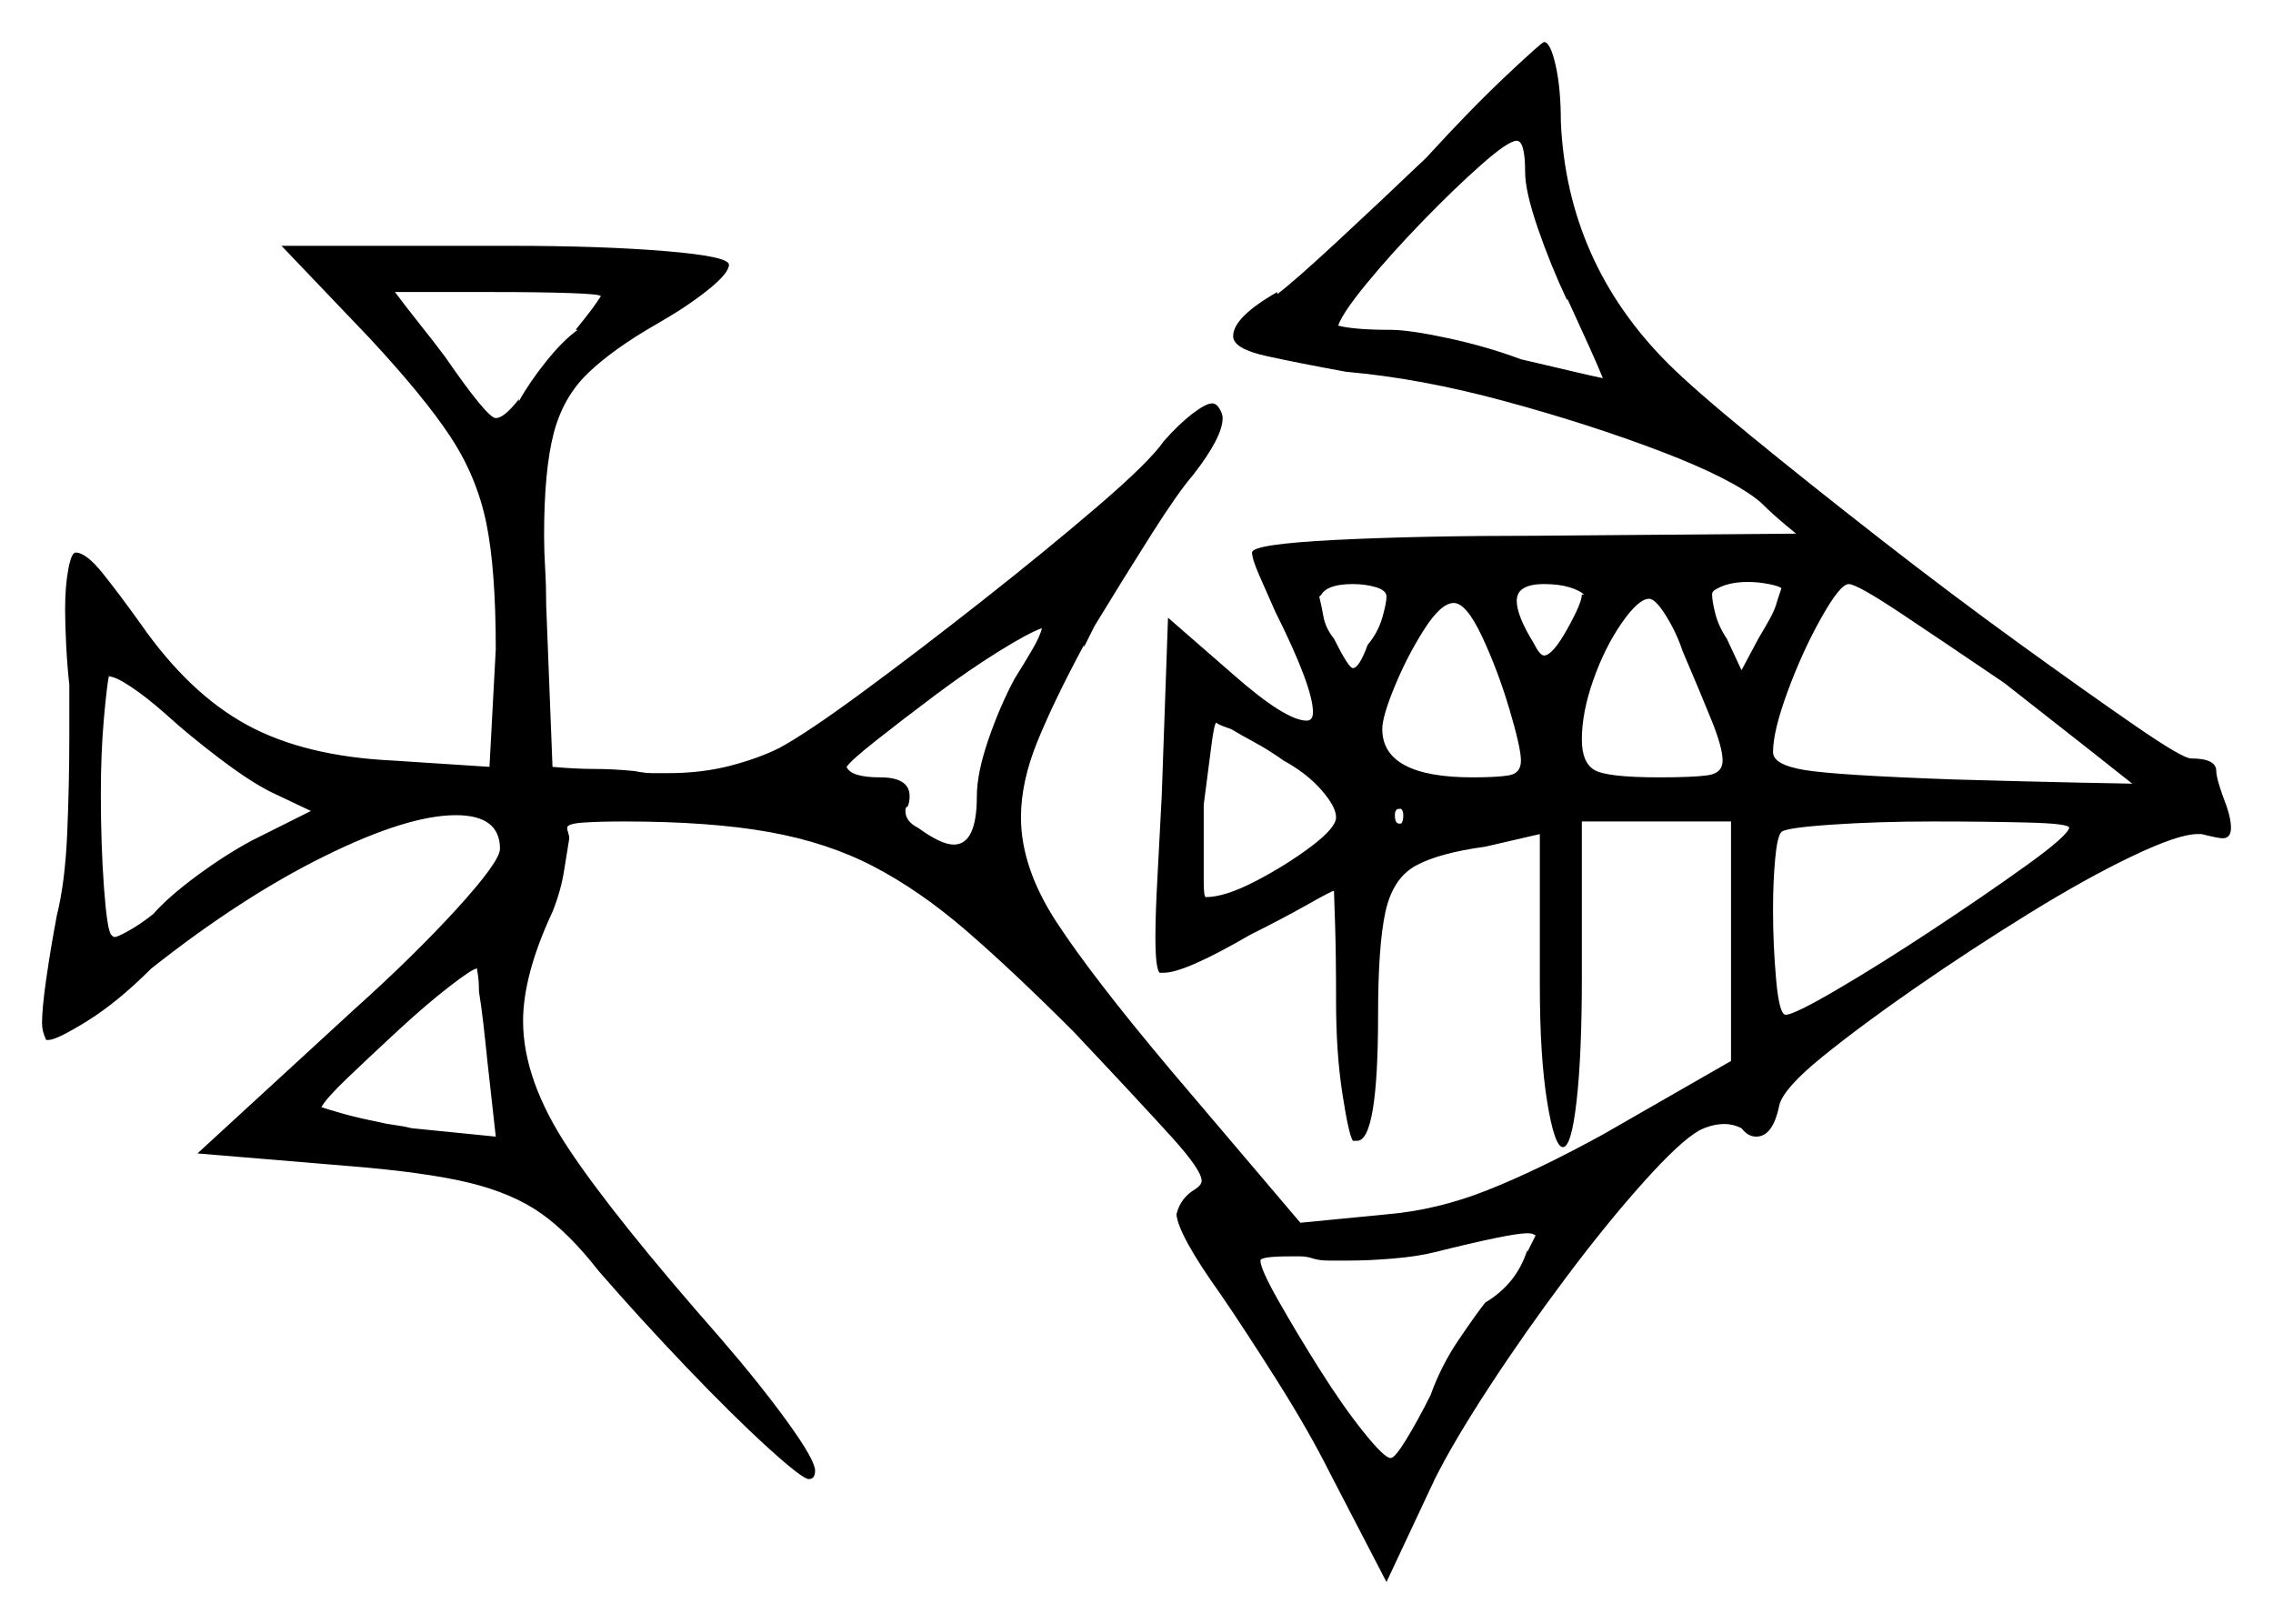 <svg xmlns="http://www.w3.org/2000/svg" width="541.0" height="386.5" viewBox="0 0 541.0 386.5"><path d="M74.0 193.0 64.5 188.5Q59.5 186.0 52.25 180.5Q45.0 175.0 39.5 170.0Q35.0 166.0 31.25 163.5Q27.5 161.0 26.0 161.0V160.5Q25.5 162.5 24.75 170.75Q24.0 179.0 24.0 189.0Q24.0 201.0 24.75 211.25Q25.5 221.5 26.5 222.5Q26.5 222.5 26.75 222.75Q27.0 223.0 27.5 223.0Q29.0 222.5 31.5 221.0Q34.0 219.5 36.5 217.5Q40.0 213.5 46.75 208.5Q53.5 203.5 60.0 200.0ZM118.0 270.5 116.0 252.5Q115.5 247.5 115.0 243.25Q114.5 239.0 114.0 236.0Q114.0 233.5 113.75 232.0Q113.5 230.5 113.5 230.0V230.5Q112.5 230.5 107.0 234.75Q101.5 239.0 95.0 245.0Q88.5 251.0 83.0 256.25Q77.5 261.5 76.5 263.5Q78.0 264.0 81.5 265.0Q85.0 266.0 90.0 267.0Q92.0 267.5 94.0 267.75Q96.0 268.0 98.0 268.5ZM363.5 297.5V298.0Q365.5 294.0 365.5 294.0Q365.5 294.0 365.0 293.75Q364.5 293.5 363.5 293.5Q359.5 293.5 341.5 298.0Q337.5 299.0 331.75 299.5Q326.0 300.0 321.0 300.0Q318.5 300.0 316.25 300.0Q314.0 300.0 312.5 299.5Q311.0 299.0 309.5 299.0Q308.0 299.0 307.0 299.0Q300.0 299.0 300.0 300.0Q300.0 302.0 304.25 309.5Q308.5 317.0 314.0 325.75Q319.5 334.5 324.5 340.75Q329.5 347.0 331.0 347.0Q332.0 347.0 334.75 342.5Q337.5 338.0 340.5 332.0Q343.0 325.0 347.25 318.75Q351.5 312.5 353.5 310.0Q361.0 305.5 363.5 297.5ZM143.0 70.5Q143.0 70.0 135.75 69.75Q128.5 69.5 117.5 69.5H94.0Q97.0 73.5 100.0 77.25Q103.0 81.0 106.0 85.0Q116.0 99.5 118.0 99.5Q120.0 99.5 123.5 95.0V95.5Q126.0 91.0 130.0 86.0Q134.0 81.0 137.5 78.5H137.0L139.0 76.0Q141.0 73.5 142.0 72.0Q143.0 70.5 143.0 70.5ZM241.5 161.5Q244.0 157.5 245.75 154.5Q247.5 151.5 248.0 149.5Q245.0 150.5 237.75 155.0Q230.5 159.5 222.5 165.5Q214.5 171.5 208.5 176.25Q202.5 181.0 201.5 182.5Q202.5 185.0 209.5 185.0Q216.5 185.0 216.5 189.5Q216.5 191.0 216.0 192.0Q215.5 192.0 215.5 193.0Q215.5 195.5 218.5 197.0Q224.0 201.0 227.0 201.0Q232.5 201.0 232.5 189.5Q232.5 184.0 235.25 176.0Q238.0 168.0 241.5 161.5ZM305.5 181.0Q302.0 178.5 298.75 176.75Q295.5 175.0 293.0 173.5Q290.0 172.5 289.5 172.0Q289.0 172.0 288.25 178.0Q287.5 184.0 286.5 191.5V200.5Q286.5 206.0 286.5 209.75Q286.5 213.5 287.0 213.5Q291.5 213.5 298.75 209.75Q306.0 206.0 312.0 201.5Q318.0 197.0 318.0 194.5Q318.0 192.0 314.5 188.0Q311.0 184.0 305.5 181.0ZM330.0 142.0Q330.0 140.5 327.5 139.75Q325.0 139.0 322.0 139.0Q316.0 139.0 314.5 141.5L314.0 142.0Q314.5 144.0 315.0 146.75Q315.5 149.5 317.5 152.0Q321.0 159.0 322.0 159.0Q323.5 159.0 325.5 153.5Q328.0 150.5 329.0 147.0Q330.0 143.5 330.0 142.0ZM333.0 196.0H333.5Q334.0 195.5 334.0 194.0Q334.0 193.0 333.5 192.5H333.0Q332.0 192.5 332.0 194.0Q332.0 196.0 333.0 196.0ZM362.0 181.0Q362.0 178.0 359.25 168.75Q356.5 159.5 352.75 151.5Q349.0 143.5 346.0 143.5Q343.0 143.5 339.0 149.75Q335.0 156.0 332.0 163.25Q329.0 170.5 329.0 173.5Q329.0 185.0 350.5 185.0Q356.5 185.0 359.25 184.5Q362.0 184.0 362.0 181.0ZM400.5 155.0Q399.0 150.5 396.5 146.5Q394.0 142.5 392.5 142.5Q390.0 142.5 386.0 148.25Q382.0 154.0 379.25 161.75Q376.5 169.5 376.5 176.0Q376.5 181.5 379.5 183.25Q382.5 185.0 395.0 185.0Q403.0 185.0 406.5 184.5Q410.0 184.0 410.0 181.0Q410.0 178.0 407.5 171.75Q405.0 165.5 400.5 155.0ZM492.5 197.0Q492.5 196.0 482.5 195.75Q472.5 195.5 460.0 195.5Q447.0 195.5 436.0 196.25Q425.0 197.0 424.0 198.0Q423.0 199.0 422.5 204.5Q422.0 210.0 422.0 216.5Q422.0 225.0 422.75 233.25Q423.5 241.5 425.0 241.5Q427.0 241.5 437.25 235.5Q447.5 229.5 460.0 221.25Q472.5 213.0 482.25 206.0Q492.0 199.0 492.5 197.0ZM363.0 41.0Q363.0 33.5 361.0 33.5Q359.0 33.5 352.5 39.25Q346.0 45.0 338.5 52.75Q331.0 60.5 325.25 67.5Q319.5 74.5 318.5 77.5Q322.5 78.5 331.0 78.5Q335.5 78.5 344.75 80.5Q354.0 82.5 362.0 85.5Q368.5 87.0 373.75 88.25Q379.0 89.5 381.5 90.0Q380.5 87.5 378.25 82.5Q376.0 77.5 373.0 71.0V71.5Q369.0 63.0 366.0 54.25Q363.0 45.5 363.0 41.0ZM376.5 141.5H377.0Q376.0 140.5 373.5 139.75Q371.0 139.0 367.5 139.0Q361.0 139.0 361.0 143.0Q361.0 146.5 365.0 153.0Q366.5 156.0 367.5 156.0Q369.5 156.0 373.0 149.75Q376.5 143.5 376.5 141.5ZM424.0 140.0Q423.5 139.5 421.0 139.0Q418.5 138.5 416.0 138.5Q411.0 138.5 408.0 140.5Q408.0 140.5 407.75 140.75Q407.5 141.0 407.5 141.5Q407.5 143.0 408.25 146.0Q409.0 149.0 411.0 152.0L414.5 159.5L418.5 152.0Q420.0 149.5 421.25 147.25Q422.5 145.0 423.0 143.0Q424.0 140.0 424.0 140.0ZM477.0 162.5Q463.0 153.0 452.5 146.0Q442.0 139.0 440.0 139.0Q438.0 139.0 433.5 147.0Q429.0 155.0 425.5 164.5Q422.0 174.0 422.0 179.0Q422.0 182.0 429.5 183.25Q437.0 184.5 465.0 185.5Q482.5 186.0 494.75 186.25Q507.0 186.5 507.5 186.5Q505.0 184.5 496.75 178.0Q488.5 171.5 477.0 162.5ZM339.5 37.5Q350.0 26.0 358.5 18.0Q367.0 10.0 367.5 10.0Q369.0 10.0 370.25 15.5Q371.5 21.0 371.5 29.0Q373.0 62.5 397.0 86.5Q403.0 92.5 416.75 103.75Q430.5 115.0 447.5 128.25Q464.5 141.5 480.75 153.25Q497.0 165.0 508.25 172.75Q519.5 180.5 521.5 180.5Q527.5 180.5 527.5 183.5Q527.5 185.5 530.0 192.0Q530.5 193.5 530.75 194.75Q531.0 196.0 531.0 197.0Q531.0 199.5 529.0 199.5Q528.0 199.5 524.0 198.5H523.0Q518.5 198.5 507.5 203.75Q496.5 209.0 482.75 217.5Q469.0 226.0 456.0 235.0Q443.0 244.0 433.75 251.5Q424.5 259.0 423.5 263.0Q422.0 270.5 418.0 270.5Q416.0 270.5 414.5 268.5Q412.5 267.5 410.5 267.5Q407.5 267.5 404.5 269.0Q400.0 271.5 391.25 281.25Q382.5 291.0 372.75 304.0Q363.0 317.0 354.5 330.0Q346.0 343.0 341.5 352.0L330.0 376.5L316.5 350.5Q311.5 340.5 303.75 328.25Q296.0 316.0 290.5 308.0Q280.5 294.0 280.0 289.0Q281.0 285.0 284.5 283.0Q286.0 282.0 286.0 281.0Q286.0 278.5 279.0 270.75Q272.0 263.0 255.5 245.5Q241.0 231.0 230.0 221.5Q219.0 212.0 208.0 206.25Q197.0 200.5 183.0 198.0Q169.0 195.5 148.5 195.5Q143.0 195.5 139.0 195.75Q135.0 196.0 135.0 197.0Q135.0 197.5 135.25 198.25Q135.5 199.0 135.5 199.5Q135.0 202.5 134.25 207.25Q133.5 212.0 131.5 217.0Q124.5 232.0 124.5 243.0Q124.5 257.0 135.25 273.25Q146.0 289.5 171.5 318.5Q181.0 329.5 187.5 338.5Q194.0 347.5 194.0 350.0Q194.0 352.0 192.5 352.0Q191.0 352.0 182.75 344.5Q174.5 337.0 163.5 325.5Q152.5 314.0 142.5 302.5Q135.5 293.5 128.75 288.75Q122.0 284.0 111.75 281.5Q101.5 279.0 83.0 277.5L47.0 274.5L84.0 240.5Q98.5 227.5 108.75 216.25Q119.0 205.0 119.0 202.0Q119.0 194.0 108.5 194.0Q97.0 194.0 77.25 203.75Q57.5 213.5 36.0 230.5Q28.0 238.5 20.75 243.0Q13.5 247.5 11.5 247.5H11.0Q10.0 245.5 10.0 243.5Q10.0 240.0 11.0 233.0Q12.0 226.0 13.5 218.0Q15.5 210.0 16.0 198.25Q16.5 186.5 16.5 175.0V163.0Q16.0 158.5 15.75 153.5Q15.5 148.5 15.5 145.0Q15.5 139.5 16.25 135.5Q17.0 131.5 18.0 131.5Q20.5 131.5 24.5 136.5Q28.5 141.5 33.5 148.5Q45.0 165.0 58.75 172.5Q72.5 180.0 93.5 181.0L116.5 182.5L118.0 154.5Q118.0 135.5 115.75 124.5Q113.5 113.5 107.25 104.0Q101.0 94.5 88.0 80.5L67.0 58.5H121.5Q143.0 58.5 158.25 59.75Q173.5 61.0 173.5 63.0Q173.5 65.0 168.5 69.0Q163.5 73.0 156.5 77.0Q146.0 83.0 140.0 88.75Q134.0 94.5 131.75 103.25Q129.5 112.0 129.5 127.5Q129.5 131.0 129.75 135.25Q130.0 139.5 130.0 144.0L131.5 182.5Q137.0 183.0 141.5 183.0Q146.0 183.0 151.0 183.5Q153.5 184.0 155.25 184.0Q157.0 184.0 159.0 184.0Q167.0 184.0 173.75 182.25Q180.5 180.5 185.5 178.0Q192.0 174.5 205.25 164.75Q218.5 155.0 233.75 143.0Q249.0 131.0 261.25 120.5Q273.5 110.0 277.0 105.0Q280.5 101.0 283.75 98.5Q287.0 96.0 288.5 96.0Q289.5 96.0 290.25 97.25Q291.0 98.5 291.0 99.5Q291.0 104.0 284.0 113.0Q280.5 117.0 274.0 127.25Q267.5 137.5 260.5 149.0L258.0 154.0V153.5Q251.0 166.5 247.0 176.25Q243.0 186.0 243.0 194.5Q243.0 206.5 251.5 219.5Q260.0 232.5 278.5 254.5L309.5 291.0L330.0 289.0Q342.0 288.0 354.0 283.25Q366.0 278.5 381.5 270.0L412.0 252.5V195.5H376.5V232.5Q376.5 251.0 375.25 262.0Q374.0 273.0 372.0 273.0Q370.0 273.0 368.25 262.25Q366.5 251.5 366.5 234.5V198.5L353.5 201.5Q342.5 203.0 337.0 206.0Q331.5 209.0 329.75 217.0Q328.0 225.0 328.0 241.5Q328.0 271.5 323.0 271.5H322.0Q321.0 270.0 319.5 260.25Q318.0 250.5 318.0 238.5Q318.0 227.0 317.75 219.5Q317.5 212.0 317.5 212.0Q317.0 212.0 311.25 215.25Q305.5 218.5 297.5 222.5Q282.0 231.5 277.0 231.5H276.0Q275.0 230.5 275.0 223.0Q275.0 217.5 275.5 208.5Q276.0 199.5 276.5 189.5L278.0 147.0L293.5 160.5Q306.0 171.5 311.0 171.5Q312.5 171.5 312.5 169.5Q312.5 163.5 303.5 145.5Q301.5 141.0 299.75 137.0Q298.0 133.0 298.0 131.5Q298.0 129.5 317.75 128.5Q337.5 127.5 365.5 127.5L427.5 127.0Q422.5 123.0 419.0 119.5Q412.5 114.0 395.5 107.5Q378.5 101.0 358.25 95.5Q338.0 90.0 320.5 88.5Q309.5 86.5 301.5 84.75Q293.5 83.0 293.5 80.0Q293.5 75.5 304.0 69.5V70.0Q308.0 67.0 318.25 57.5Q328.5 48.0 339.5 37.5Z" fill="black" /></svg>